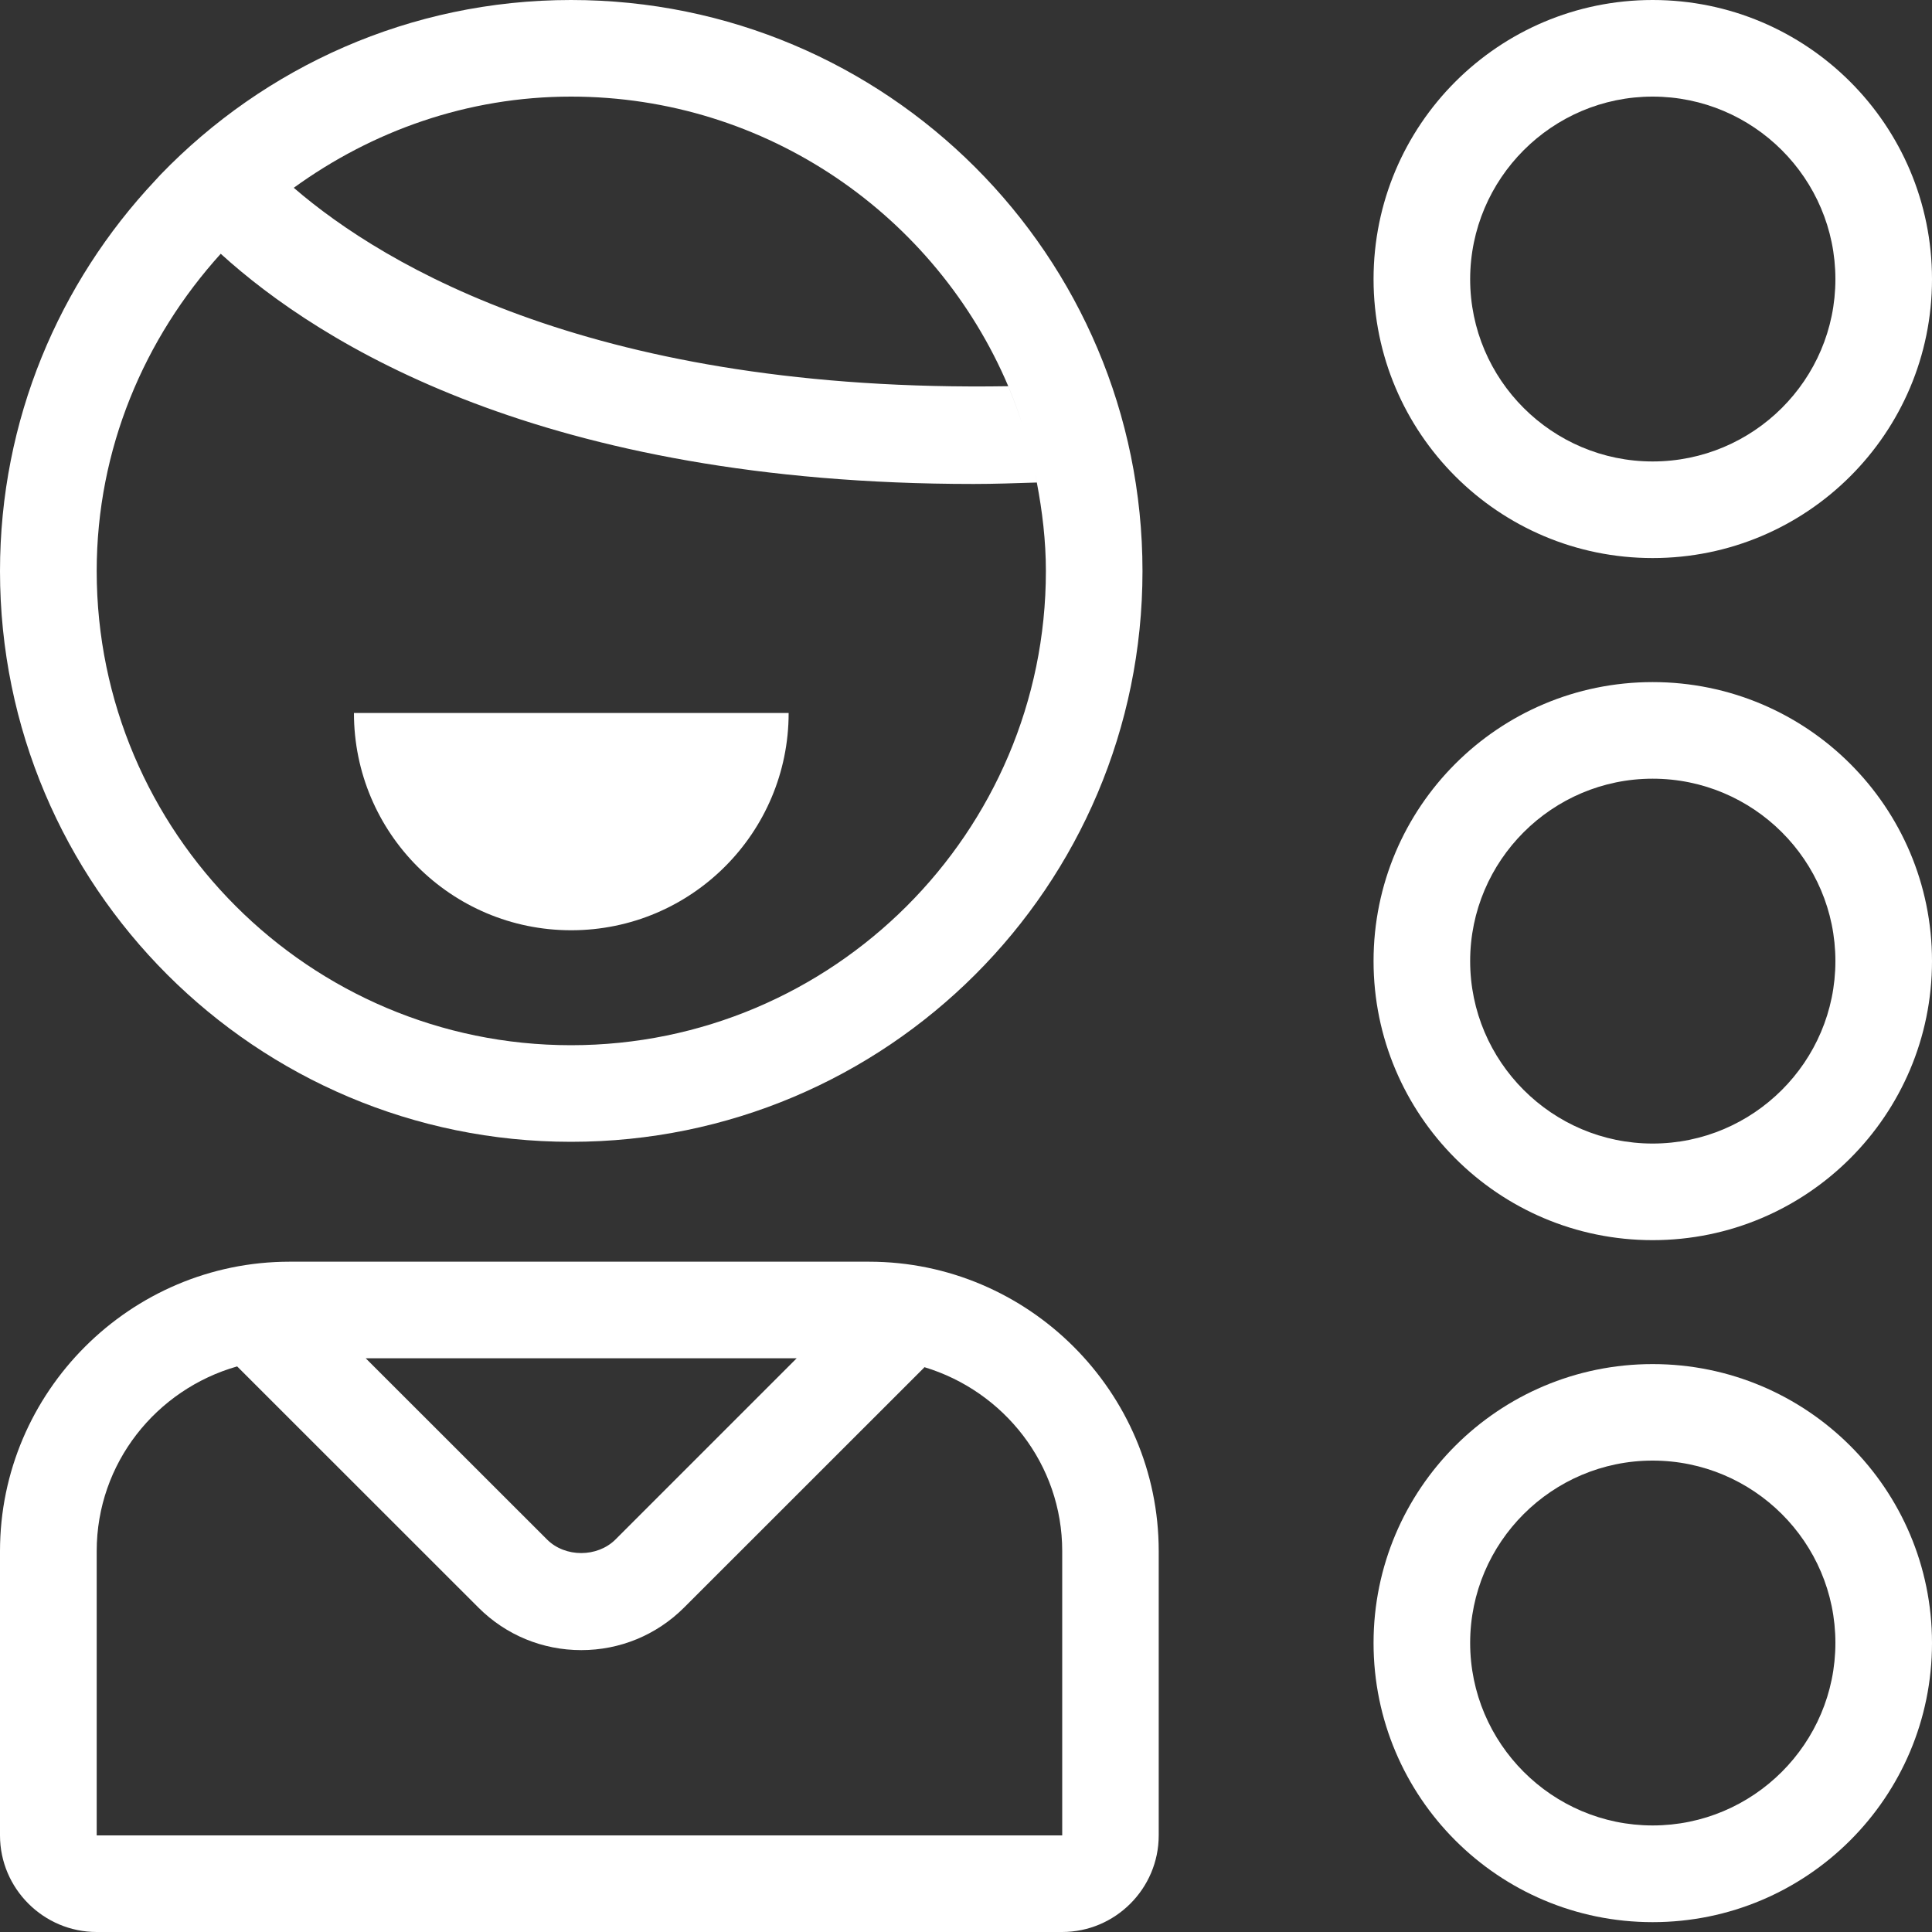 <?xml version="1.0" encoding="utf-8"?>
<!-- Generator: Adobe Illustrator 15.0.0, SVG Export Plug-In . SVG Version: 6.00 Build 0)  -->
<!DOCTYPE svg PUBLIC "-//W3C//DTD SVG 1.1//EN" "http://www.w3.org/Graphics/SVG/1.1/DTD/svg11.dtd">
<svg version="1.1" id="Layer_1" xmlns="http://www.w3.org/2000/svg" xmlns:xlink="http://www.w3.org/1999/xlink" x="0px" y="0px"
	 width="20px" height="20px" viewBox="0 0 20 20" enable-background="new 0 0 20 20" xml:space="preserve">
<rect x="0" y="0" width="20" height="20" fill="#333333" stroke="none"/>
<title>overview 1</title>
<desc>Created with Sketch.</desc>
<g id="_x32_0">
	<g id="overview-1">
		<g id="Page-1">
			<g id="Clip-12">
			</g>
			<g id="Clip-15">
			</g>
			<g id="Clip-18">
			</g>
		</g>
	</g>
</g>
<g fill="#ffffff">
	<path d="M8.996,13.061H2.998C1.349,13.061,0,14.408,0,16.057V19c0,0.55,0.45,1,1.001,1h1.997h5.998h1.999c0.551,0,1-0.45,1-1
		v-2.943C11.995,14.408,10.645,13.061,8.996,13.061z M8.247,14.061l-1.876,1.876c-0.188,0.187-0.521,0.187-0.708,0l-1.877-1.876
		H8.247z M10.995,19H8.996H2.998H1.001v-2.943c0-0.912,0.618-1.674,1.454-1.912l2.5,2.499c0.283,0.282,0.661,0.438,1.062,0.438
		c0.401,0,0.778-0.156,1.062-0.438l2.491-2.49c-0.004-0.001-0.008-0.002-0.012-0.003c0.004,0.001,0.008,0.001,0.012,0.002
		c0.821,0.248,1.426,1.004,1.426,1.904V19z"/>
	<path d="M5.911,11.82c3.269,0,5.916-2.646,5.916-5.908C11.827,2.646,9.18,0,5.911,0C4.242,0,2.737,0.695,1.662,1.808
		c-0.019,0.02-0.037,0.041-0.056,0.061C0.612,2.927,0,4.346,0,5.912C0,9.174,2.647,11.82,5.911,11.82z M2.285,2.627
		C3.316,3.564,5.626,5.01,10.079,5.01c0.211,0,0.433-0.008,0.654-0.015c-0.065-0.346-0.162-0.681-0.296-0.997
		C6.19,4.067,3.988,2.761,3.041,1.944C3.851,1.357,4.837,1,5.911,1c2.031,0,3.778,1.237,4.526,2.997
		c0.134,0.316,0.23,0.651,0.296,0.997c0.057,0.298,0.094,0.604,0.094,0.918c0,2.706-2.205,4.908-4.916,4.908
		c-2.707,0-4.91-2.202-4.91-4.908C1.001,4.646,1.495,3.5,2.285,2.627z"/>
	<path d="M17.108,5.777C18.706,5.777,20,4.484,20,2.89C20,1.294,18.706,0,17.108,0c-1.596,0-2.889,1.294-2.889,2.89
		C14.22,4.484,15.513,5.777,17.108,5.777z M17.108,1C18.151,1,19,1.848,19,2.89c0,1.041-0.849,1.887-1.892,1.887
		c-1.04,0-1.889-0.846-1.889-1.887C15.22,1.848,16.068,1,17.108,1z"/>
	<path d="M17.108,7.061c-1.596,0-2.889,1.293-2.889,2.888c0,1.594,1.293,2.889,2.889,2.889c1.598,0,2.892-1.295,2.892-2.889
		C20,8.354,18.706,7.061,17.108,7.061z M17.108,11.838c-1.04,0-1.889-0.848-1.889-1.889c0-1.041,0.849-1.888,1.889-1.888
		C18.151,8.061,19,8.908,19,9.949C19,10.99,18.151,11.838,17.108,11.838z"/>
	<path d="M17.108,14.121c-1.596,0-2.889,1.293-2.889,2.887c0,1.596,1.293,2.89,2.889,2.89c1.598,0,2.892-1.294,2.892-2.89
		C20,15.414,18.706,14.121,17.108,14.121z M17.108,18.897c-1.04,0-1.889-0.849-1.889-1.89s0.849-1.887,1.889-1.887
		c1.043,0,1.892,0.846,1.892,1.887S18.151,18.897,17.108,18.897z"/>
	<path d="M5.913,9.63c1.243,0,2.251-1.007,2.251-2.249h-4.5C3.664,8.623,4.67,9.63,5.913,9.63z"/>
</g>
</svg>
